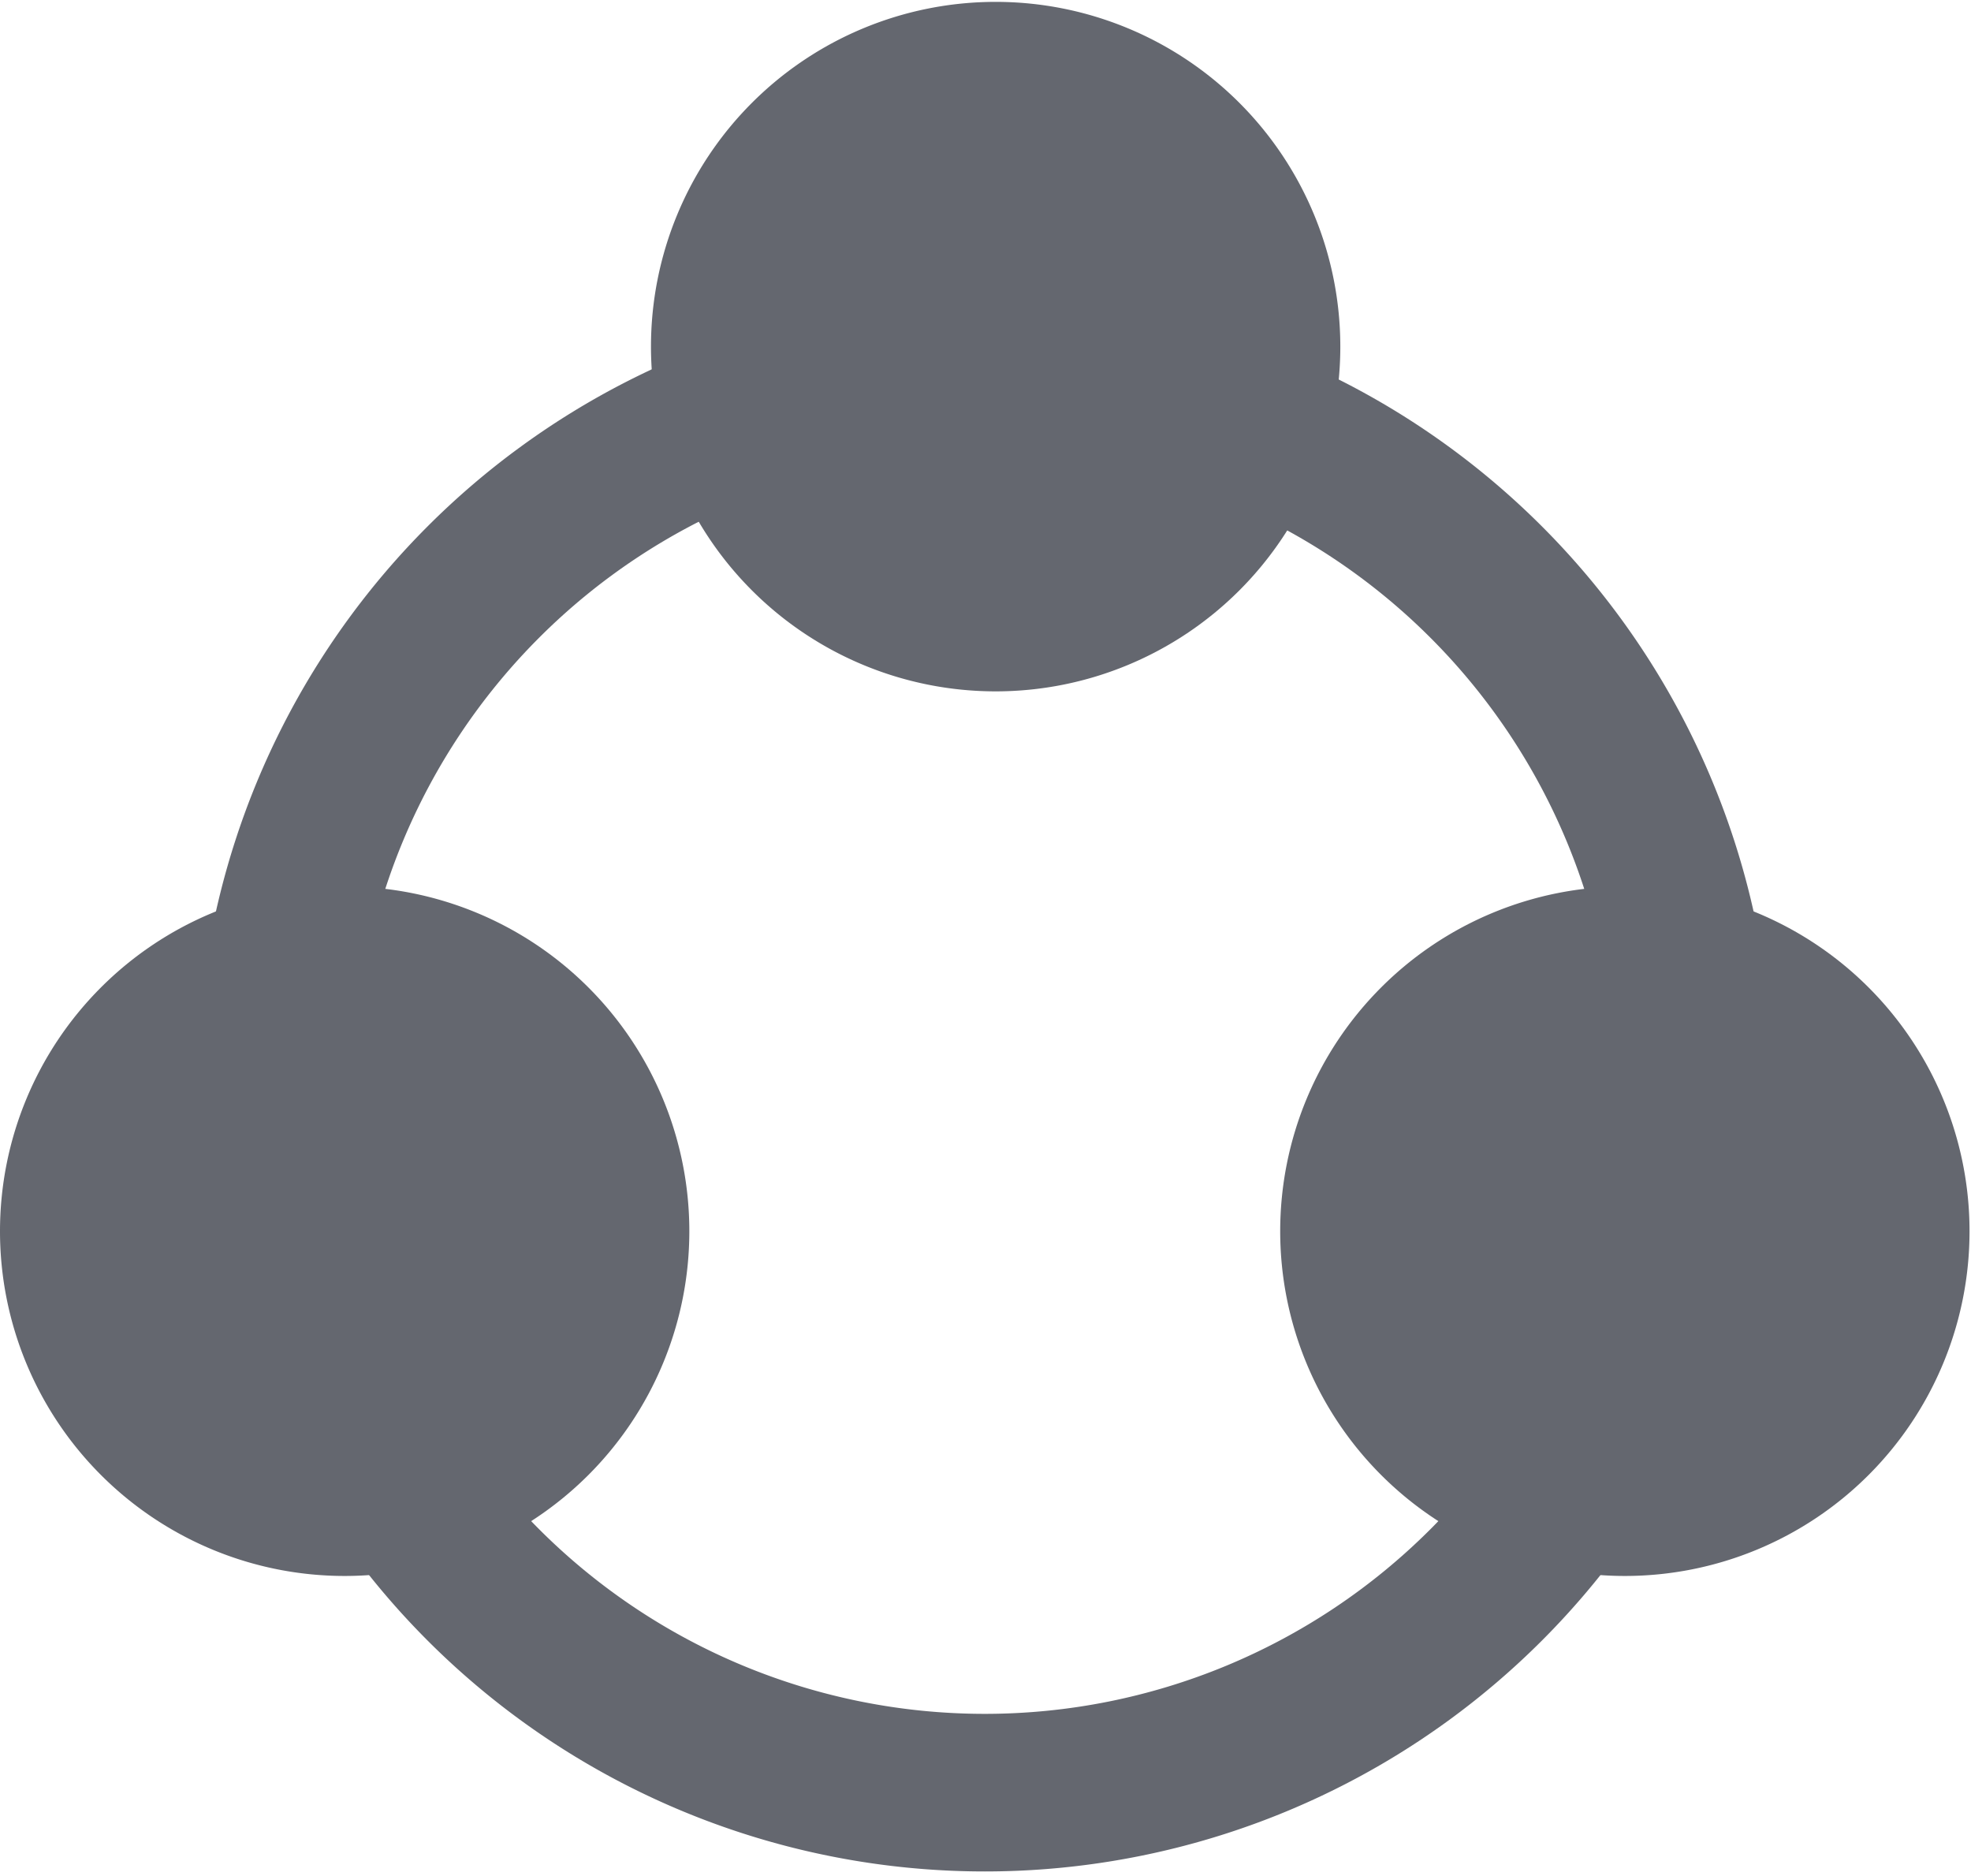 <?xml version="1.0" standalone="no"?><!DOCTYPE svg PUBLIC "-//W3C//DTD SVG 1.1//EN" "http://www.w3.org/Graphics/SVG/1.1/DTD/svg11.dtd"><svg t="1561596880927" class="icon" viewBox="0 0 1076 1024" version="1.1" xmlns="http://www.w3.org/2000/svg" p-id="1011" xmlns:xlink="http://www.w3.org/1999/xlink" width="210.156" height="200"><defs><style type="text/css"></style></defs><path d="M537.6 1021.44a430.08 430.08 0 1 1 0-860.16 430.08 430.08 0 0 1 0 860.16z m0-86.016a344.064 344.064 0 1 0 0-688.128 344.064 344.064 0 0 0 0 688.128z" fill="#64676F" p-id="1012"></path><path d="M543.539 189.184m-188.16 0a188.16 188.16 0 1 0 376.32 0 188.16 188.16 0 1 0-376.32 0Z" fill="#64676F" p-id="1013"></path><path d="M887.04 672m-188.16 0a188.16 188.16 0 1 0 376.32 0 188.16 188.16 0 1 0-376.32 0Z" fill="#64676F" p-id="1014"></path><path d="M188.16 672m-188.16 0a188.16 188.16 0 1 0 376.32 0 188.16 188.16 0 1 0-376.32 0Z" fill="#64676F" p-id="1015"></path></svg>